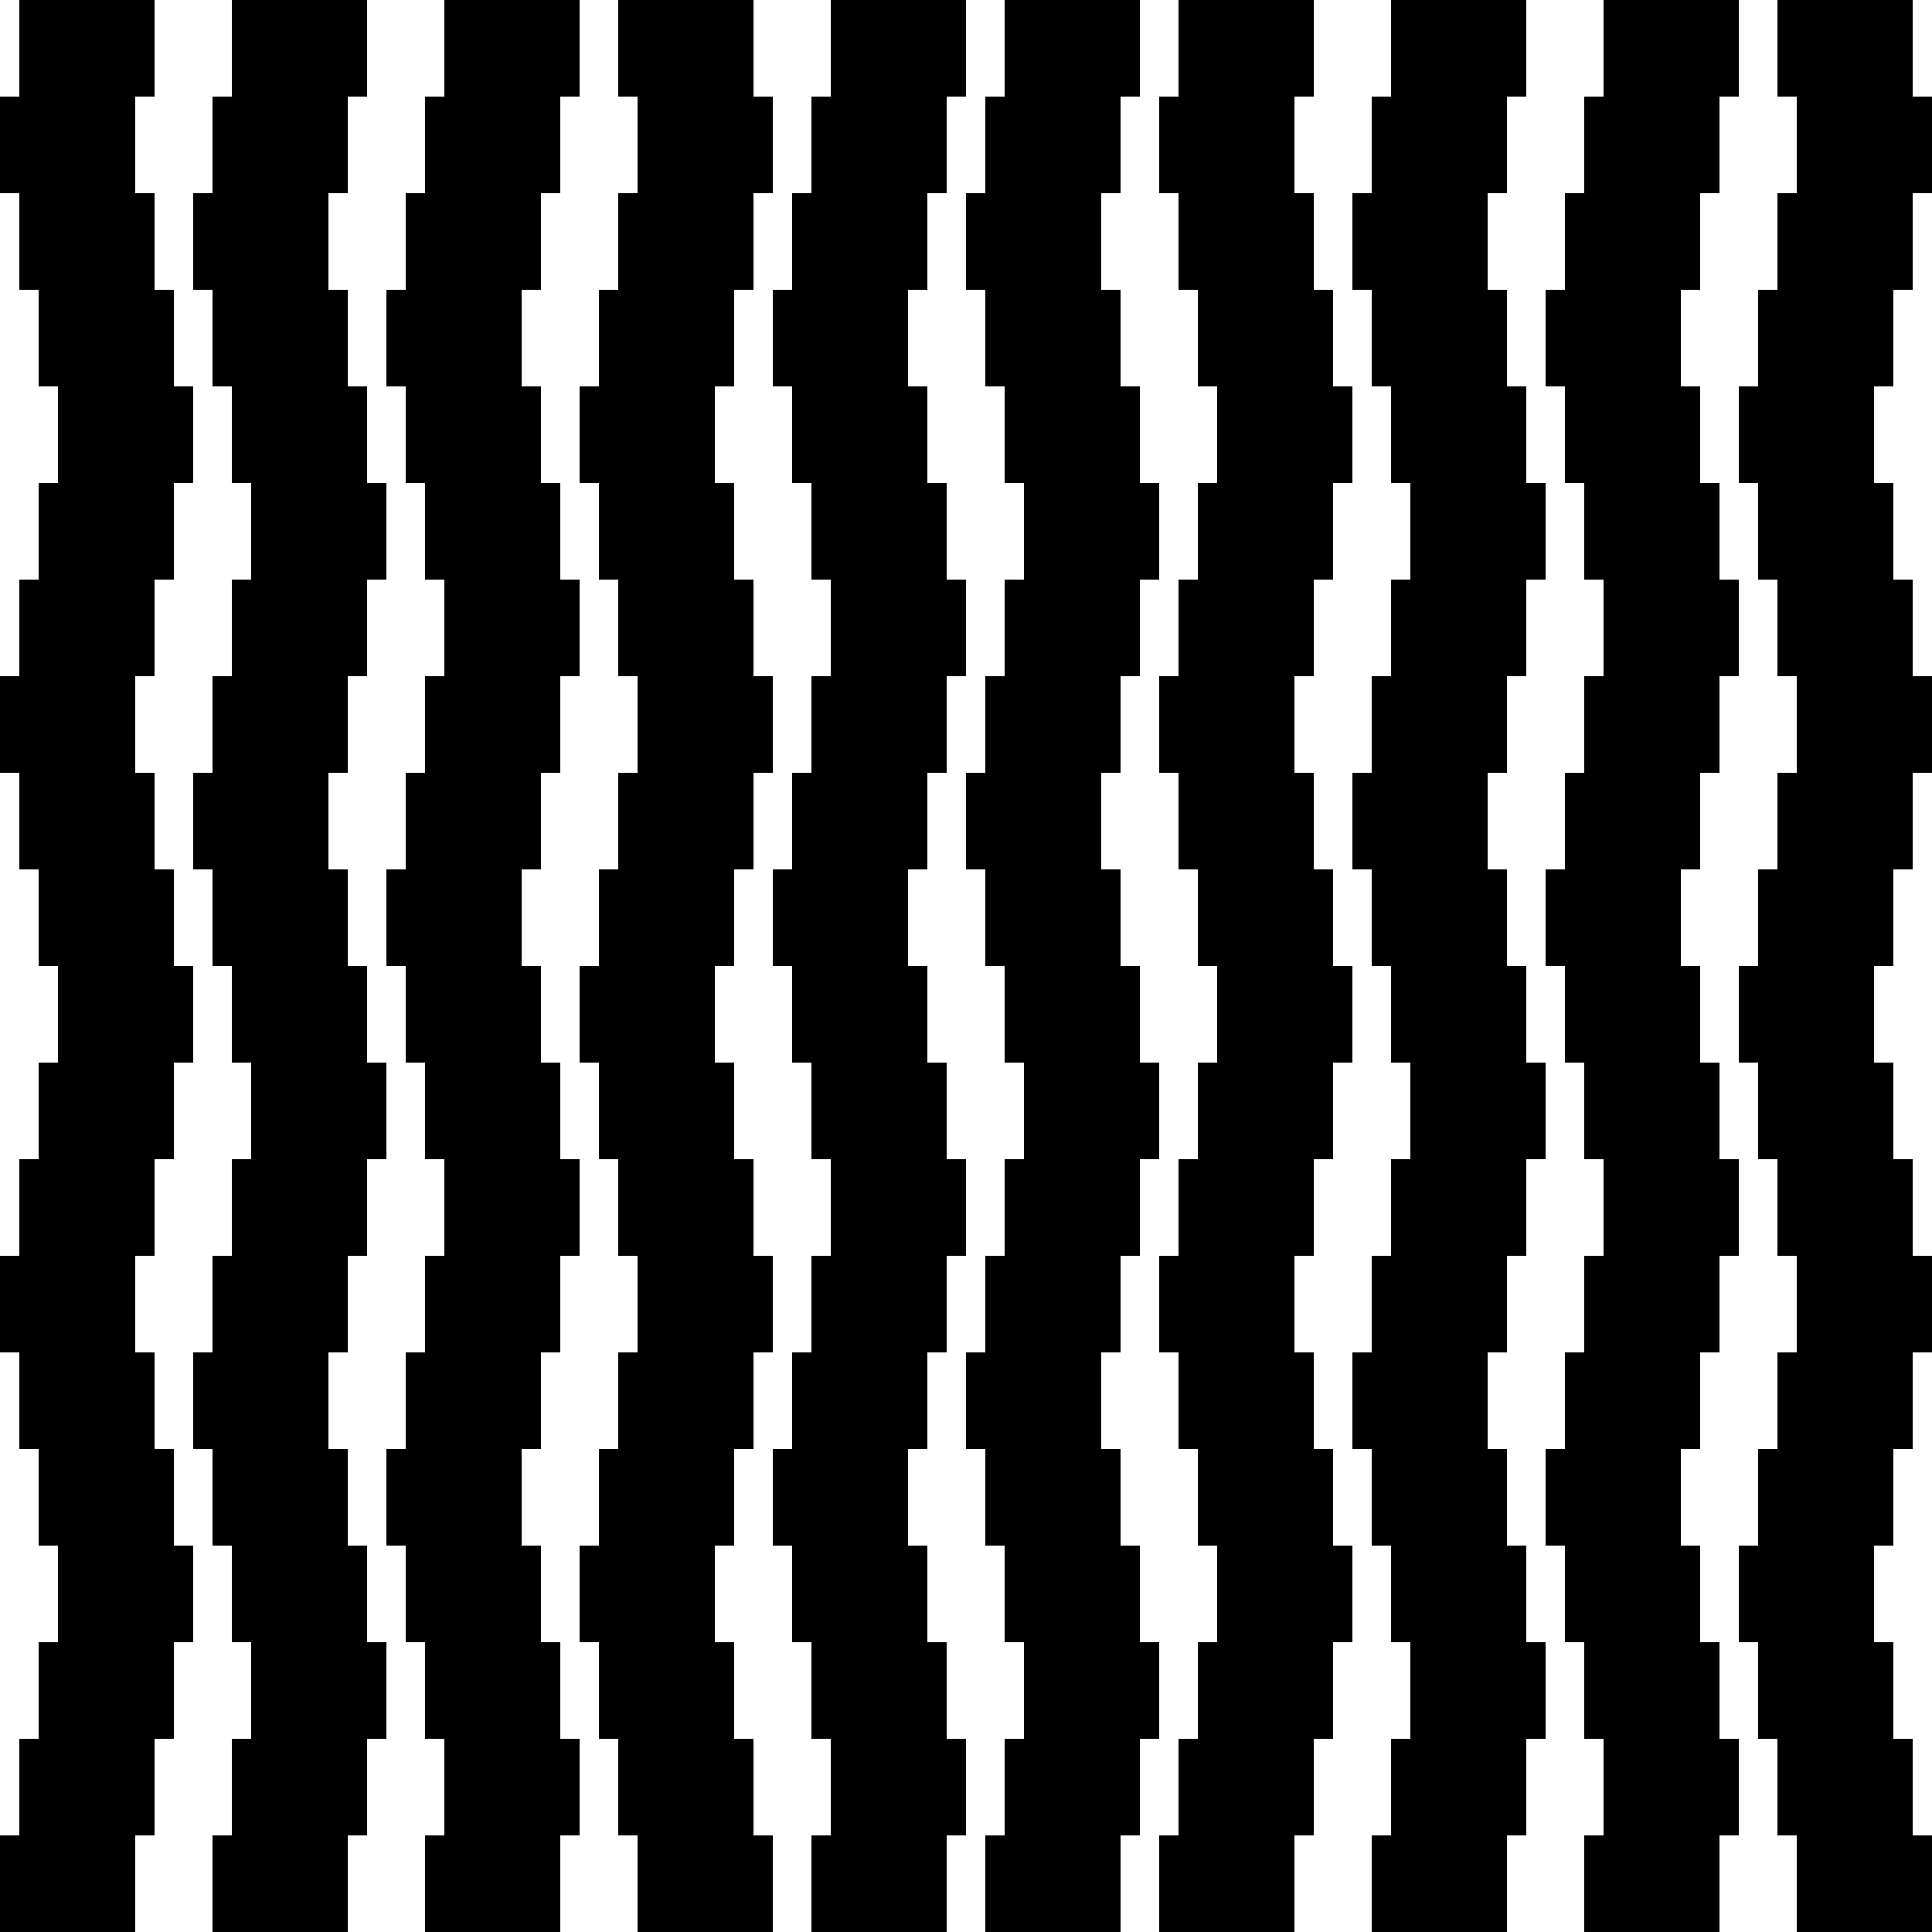 <svg id="Layer_1" data-name="Layer 1" xmlns="http://www.w3.org/2000/svg" viewBox="0 0 100 100"><title>pattern</title><polygon points="9 75 8 75 8 70 7 70 7 65 8 65 8 60 9 60 9 55 10 55 10 50 9 50 9 45 8 45 8 40 7 40 7 35 8 35 8 30 9 30 9 25 10 25 10 20 9 20 9 15 8 15 8 10 7 10 7 5 8 5 8 0 1 0 1 5 0 5 0 10 1 10 1 15 2 15 2 20 3 20 3 25 2 25 2 30 1 30 1 35 0 35 0 40 1 40 1 45 2 45 2 50 3 50 3 55 2 55 2 60 1 60 1 65 0 65 0 70 1 70 1 75 2 75 2 80 3 80 3 85 2 85 2 90 1 90 1 95 0 95 0 100 7 100 7 95 8 95 8 90 9 90 9 85 10 85 10 80 9 80 9 75"/><polygon points="69 75 68 75 68 70 67 70 67 65 68 65 68 60 69 60 69 55 70 55 70 50 69 50 69 45 68 45 68 40 67 40 67 35 68 35 68 30 69 30 69 25 70 25 70 20 69 20 69 15 68 15 68 10 67 10 67 5 68 5 68 0 61 0 61 5 60 5 60 10 61 10 61 15 62 15 62 20 63 20 63 25 62 25 62 30 61 30 61 35 60 35 60 40 61 40 61 45 62 45 62 50 63 50 63 55 62 55 62 60 61 60 61 65 60 65 60 70 61 70 61 75 62 75 62 80 63 80 63 85 62 85 62 90 61 90 61 95 60 95 60 100 67 100 67 95 68 95 68 90 69 90 69 85 70 85 70 80 69 80 69 75"/><polygon points="19 80 18 80 18 75 17 75 17 70 18 70 18 65 19 65 19 60 20 60 20 55 19 55 19 50 18 50 18 45 17 45 17 40 18 40 18 35 19 35 19 30 20 30 20 25 19 25 19 20 18 20 18 15 17 15 17 10 18 10 18 5 19 5 19 0 12 0 12 5 11 5 11 10 10 10 10 15 11 15 11 20 12 20 12 25 13 25 13 30 12 30 12 35 11 35 11 40 10 40 10 45 11 45 11 50 12 50 12 55 13 55 13 60 12 60 12 65 11 65 11 70 10 70 10 75 11 75 11 80 12 80 12 85 13 85 13 90 12 90 12 95 11 95 11 100 18 100 18 95 19 95 19 90 20 90 20 85 19 85 19 80"/><polygon points="60 85 59 85 59 80 58 80 58 75 57 75 57 70 58 70 58 65 59 65 59 60 60 60 60 55 59 55 59 50 58 50 58 45 57 45 57 40 58 40 58 35 59 35 59 30 60 30 60 25 59 25 59 20 58 20 58 15 57 15 57 10 58 10 58 5 59 5 59 0 52 0 52 5 51 5 51 10 50 10 50 15 51 15 51 20 52 20 52 25 53 25 53 30 52 30 52 35 51 35 51 40 50 40 50 45 51 45 51 50 52 50 52 55 53 55 53 60 52 60 52 65 51 65 51 70 50 70 50 75 51 75 51 80 52 80 52 85 53 85 53 90 52 90 52 95 51 95 51 100 58 100 58 95 59 95 59 90 60 90 60 85"/><polygon points="29 85 28 85 28 80 27 80 27 75 28 75 28 70 29 70 29 65 30 65 30 60 29 60 29 55 28 55 28 50 27 50 27 45 28 45 28 40 29 40 29 35 30 35 30 30 29 30 29 25 28 25 28 20 27 20 27 15 28 15 28 10 29 10 29 5 30 5 30 0 23 0 23 5 22 5 22 10 21 10 21 15 20 15 20 20 21 20 21 25 22 25 22 30 23 30 23 35 22 35 22 40 21 40 21 45 20 45 20 50 21 50 21 55 22 55 22 60 23 60 23 65 22 65 22 70 21 70 21 75 20 75 20 80 21 80 21 85 22 85 22 90 23 90 23 95 22 95 22 100 29 100 29 95 30 95 30 90 29 90 29 85"/><polygon points="49 85 48 85 48 80 47 80 47 75 48 75 48 70 49 70 49 65 50 65 50 60 49 60 49 55 48 55 48 50 47 50 47 45 48 45 48 40 49 40 49 35 50 35 50 30 49 30 49 25 48 25 48 20 47 20 47 15 48 15 48 10 49 10 49 5 50 5 50 0 43 0 43 5 42 5 42 10 41 10 41 15 40 15 40 20 41 20 41 25 42 25 42 30 43 30 43 35 42 35 42 40 41 40 41 45 40 45 40 50 41 50 41 55 42 55 42 60 43 60 43 65 42 65 42 70 41 70 41 75 40 75 40 80 41 80 41 85 42 85 42 90 43 90 43 95 42 95 42 100 49 100 49 95 50 95 50 90 49 90 49 85"/><polygon points="39 90 38 90 38 85 37 85 37 80 38 80 38 75 39 75 39 70 40 70 40 65 39 65 39 60 38 60 38 55 37 55 37 50 38 50 38 45 39 45 39 40 40 40 40 35 39 35 39 30 38 30 38 25 37 25 37 20 38 20 38 15 39 15 39 10 40 10 40 5 39 5 39 0 32 0 32 5 33 5 33 10 32 10 32 15 31 15 31 20 30 20 30 25 31 25 31 30 32 30 32 35 33 35 33 40 32 40 32 45 31 45 31 50 30 50 30 55 31 55 31 60 32 60 32 65 33 65 33 70 32 70 32 75 31 75 31 80 30 80 30 85 31 85 31 90 32 90 32 95 33 95 33 100 40 100 40 95 39 95 39 90"/><polygon points="79 80 78 80 78 75 77 75 77 70 78 70 78 65 79 65 79 60 80 60 80 55 79 55 79 50 78 50 78 45 77 45 77 40 78 40 78 35 79 35 79 30 80 30 80 25 79 25 79 20 78 20 78 15 77 15 77 10 78 10 78 5 79 5 79 0 72 0 72 5 71 5 71 10 70 10 70 15 71 15 71 20 72 20 72 25 73 25 73 30 72 30 72 35 71 35 71 40 70 40 70 45 71 45 71 50 72 50 72 55 73 55 73 60 72 60 72 65 71 65 71 70 70 70 70 75 71 75 71 80 72 80 72 85 73 85 73 90 72 90 72 95 71 95 71 100 78 100 78 95 79 95 79 90 80 90 80 85 79 85 79 80"/><polygon points="89 85 88 85 88 80 87 80 87 75 88 75 88 70 89 70 89 65 90 65 90 60 89 60 89 55 88 55 88 50 87 50 87 45 88 45 88 40 89 40 89 35 90 35 90 30 89 30 89 25 88 25 88 20 87 20 87 15 88 15 88 10 89 10 89 5 90 5 90 0 83 0 83 5 82 5 82 10 81 10 81 15 80 15 80 20 81 20 81 25 82 25 82 30 83 30 83 35 82 35 82 40 81 40 81 45 80 45 80 50 81 50 81 55 82 55 82 60 83 60 83 65 82 65 82 70 81 70 81 75 80 75 80 80 81 80 81 85 82 85 82 90 83 90 83 95 82 95 82 100 89 100 89 95 90 95 90 90 89 90 89 85"/><polygon points="98 20 98 15 99 15 99 10 100 10 100 5 99 5 99 0 92 0 92 5 93 5 93 10 92 10 92 15 91 15 91 20 90 20 90 25 91 25 91 30 92 30 92 35 93 35 93 40 92 40 92 45 91 45 91 50 90 50 90 55 91 55 91 60 92 60 92 65 93 65 93 70 92 70 92 75 91 75 91 80 90 80 90 85 91 85 91 90 92 90 92 95 93 95 93 100 100 100 100 95 99 95 99 90 98 90 98 85 97 85 97 80 98 80 98 75 99 75 99 70 100 70 100 65 99 65 99 60 98 60 98 55 97 55 97 50 98 50 98 45 99 45 99 40 100 40 100 35 99 35 99 30 98 30 98 25 97 25 97 20 98 20"/></svg>
